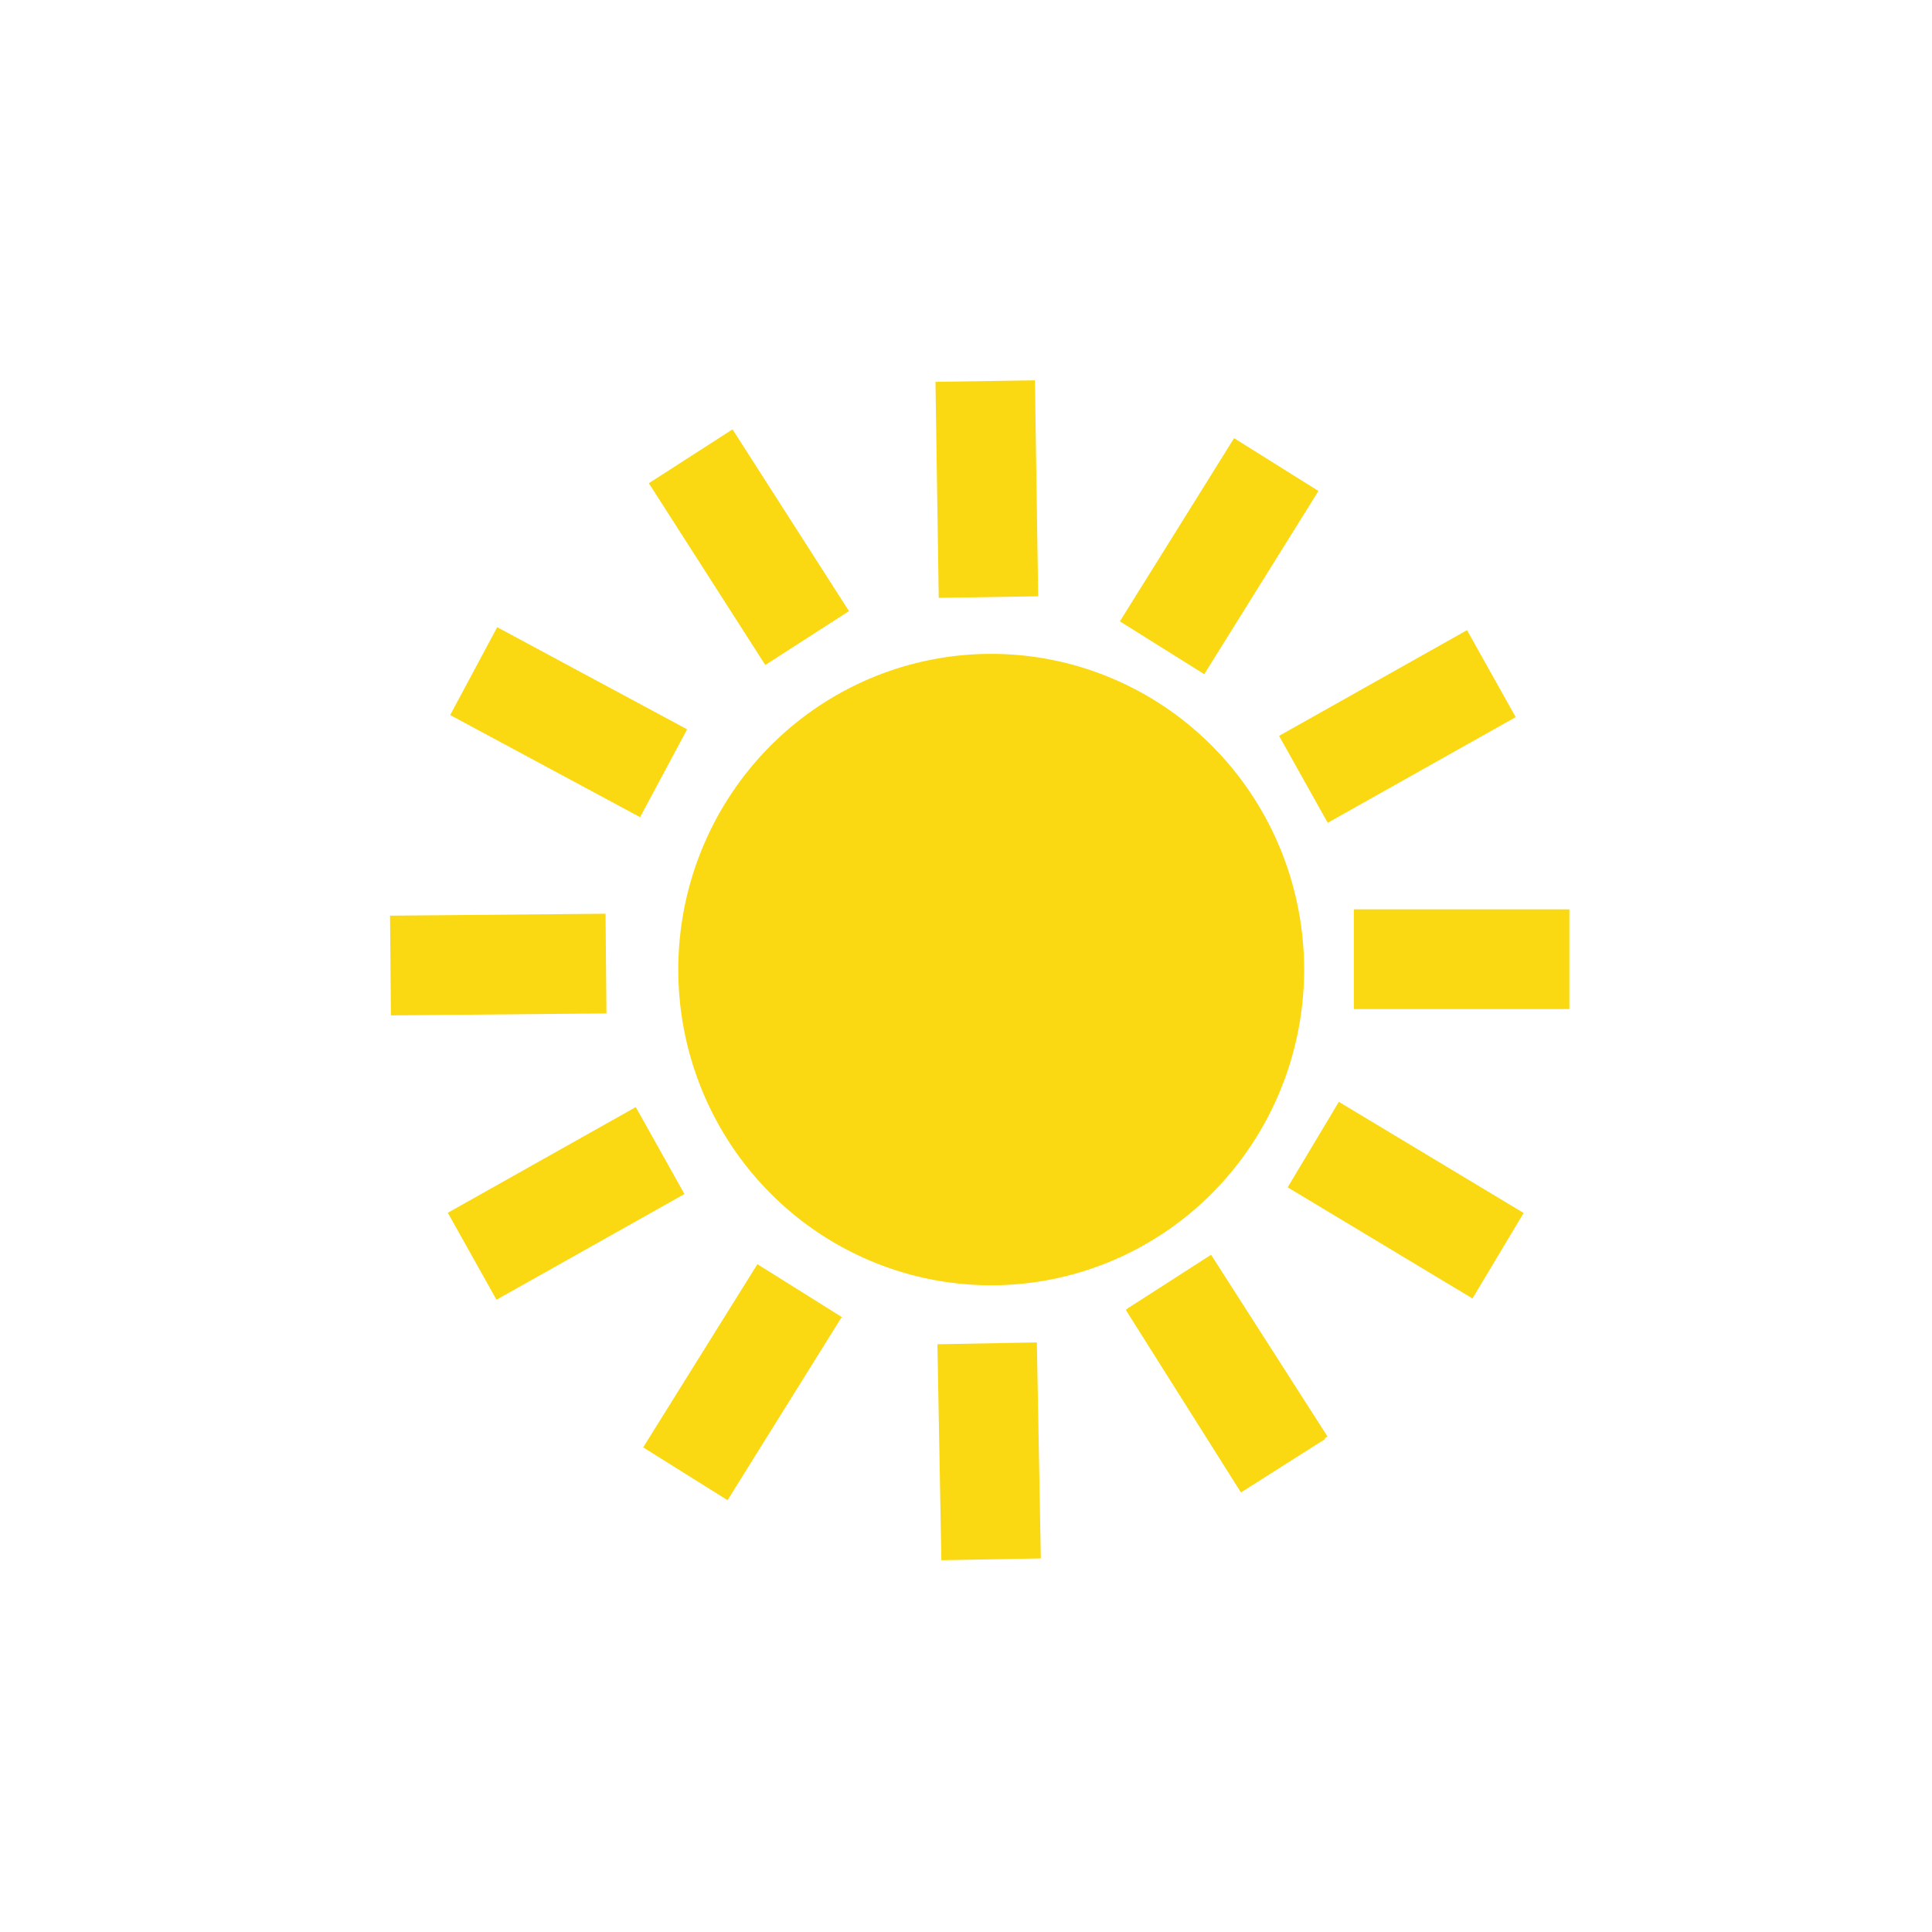 <?xml version="1.0" encoding="UTF-8" standalone="no"?>
<!-- Created with Inkscape (http://www.inkscape.org/) -->

<svg
   width="200"
   height="200"
   viewBox="0 0 52.917 52.917"
   version="1.1"
   id="svg3161"
   inkscape:version="1.2.1 (9c6d41e410, 2022-07-14)"
   sodipodi:docname="01_clear_sky.svg"
   xmlns:inkscape="http://www.inkscape.org/namespaces/inkscape"
   xmlns:sodipodi="http://sodipodi.sourceforge.net/DTD/sodipodi-0.dtd"
   xmlns="http://www.w3.org/2000/svg"
   xmlns:svg="http://www.w3.org/2000/svg">
  <sodipodi:namedview
     id="namedview3163"
     pagecolor="#ffffff"
     bordercolor="#000000"
     borderopacity="0.25"
     inkscape:showpageshadow="2"
     inkscape:pageopacity="0.0"
     inkscape:pagecheckerboard="0"
     inkscape:deskcolor="#d1d1d1"
     inkscape:document-units="mm"
     showgrid="false"
     inkscape:zoom="1.4503086"
     inkscape:cx="6.8950843"
     inkscape:cy="181.68547"
     inkscape:window-width="1920"
     inkscape:window-height="1001"
     inkscape:window-x="-9"
     inkscape:window-y="-9"
     inkscape:window-maximized="1"
     inkscape:current-layer="layer1" />
  <defs
     id="defs3158" />
  <g
     inkscape:label="Layer 1"
     inkscape:groupmode="layer"
     id="layer1"
     transform="translate(-68.156,-100.384)">
    <g
       id="g12218"
       transform="matrix(0.44,0,0,0.441,491.574,146.404)">
      <path
         style="fill:#fad913;fill-opacity:1;fill-rule:evenodd;stroke-width:0.327"
         id="path663"
         sodipodi:type="arc"
         sodipodi:cx="-900.61206"
         sodipodi:cy="-44.134747"
         sodipodi:rx="19.47888"
         sodipodi:ry="19.60788"
         sodipodi:start="0"
         sodipodi:end="6.2824981"
         sodipodi:open="true"
         sodipodi:arc-type="arc"
         d="m -881.133,-44.135 a 19.479,19.608 0 0 1 -19.476,19.608 19.479,19.608 0 0 1 -19.482,-19.601 19.479,19.608 0 0 1 19.469,-19.615 19.479,19.608 0 0 1 19.489,19.594" />
      <rect
         style="fill:#fad913;fill-opacity:1;stroke-width:1.426;stroke-opacity:0.718"
         id="rect2375"
         width="13.416"
         height="6.192"
         x="-878.037"
         y="-47.876" />
      <rect
         style="fill:#fad913;fill-opacity:1;stroke-width:1.426;stroke-opacity:0.718"
         id="rect2375-8"
         width="13.416"
         height="6.192"
         x="-772.176"
         y="421.456"
         transform="rotate(30.966)" />
      <rect
         style="fill:#fad913;fill-opacity:1;stroke-width:1.426;stroke-opacity:0.718"
         id="rect2375-8-0"
         width="13.416"
         height="6.192"
         x="-496.276"
         y="735.647"
         transform="rotate(57.695)" />
      <rect
         style="fill:#fad913;fill-opacity:1;stroke-width:1.426;stroke-opacity:0.718"
         id="rect2375-8-0-7"
         width="13.416"
         height="6.192"
         x="-37.473"
         y="897.232"
         transform="rotate(88.947)"
         inkscape:transform-center-x="-0.38699763"
         inkscape:transform-center-y="1.5479905" />
      <rect
         style="fill:#fad913;fill-opacity:1;stroke-width:1.426;stroke-opacity:0.718"
         id="rect2375-8-0-7-4"
         width="13.416"
         height="6.192"
         x="462.984"
         y="783.646"
         transform="rotate(121.995)"
         inkscape:transform-center-x="0.51980981"
         inkscape:transform-center-y="1.5085934" />
      <rect
         style="fill:#fad913;fill-opacity:1;stroke-width:1.426;stroke-opacity:0.718"
         id="rect2375-8-0-7-4-7"
         width="13.416"
         height="6.192"
         x="403.752"
         y="785.662"
         transform="rotate(121.995)"
         inkscape:transform-center-x="0.51980981"
         inkscape:transform-center-y="1.5085934" />
      <rect
         style="fill:#fad913;fill-opacity:1;stroke-width:1.426;stroke-opacity:0.718"
         id="rect2375-8-0-7-4-9"
         width="13.416"
         height="6.192"
         x="787.33"
         y="476.324"
         transform="rotate(150.707)"
         inkscape:transform-center-x="1.1806436"
         inkscape:transform-center-y="1.0733942" />
      <rect
         style="fill:#fad913;fill-opacity:1;stroke-width:1.426;stroke-opacity:0.718"
         id="rect2375-8-0-7-4-9-2"
         width="13.416"
         height="6.192"
         x="727.709"
         y="476.84"
         transform="rotate(150.707)"
         inkscape:transform-center-x="1.1806436"
         inkscape:transform-center-y="1.0733942" />
      <rect
         style="fill:#fad913;fill-opacity:1;stroke-width:1.426;stroke-opacity:0.718"
         id="rect2375-8-0-7-4-9-1"
         width="13.416"
         height="6.192"
         x="924.156"
         y="49.671"
         transform="rotate(179.488)"
         inkscape:transform-center-x="1.5515875"
         inkscape:transform-center-y="0.37233648" />
      <rect
         style="fill:#fad913;fill-opacity:1;stroke-width:1.426;stroke-opacity:0.718"
         id="rect2375-8-0-7-4-9-1-8"
         width="13.416"
         height="6.192"
         x="838.222"
         y="-388.85"
         transform="rotate(-151.788)"
         inkscape:transform-center-x="1.5395915"
         inkscape:transform-center-y="-0.41916589" />
      <rect
         style="fill:#fad913;fill-opacity:1;stroke-width:1.426;stroke-opacity:0.718"
         id="rect2375-8-0-7-4-9-1-8-9"
         width="13.416"
         height="6.192"
         x="547.255"
         y="-735.607"
         transform="rotate(-122.704)"
         inkscape:transform-center-x="1.1417052"
         inkscape:transform-center-y="-1.114699" />
      <rect
         style="fill:#fad913;fill-opacity:1;stroke-width:1.426;stroke-opacity:0.718"
         id="rect2375-8-0-7-4-9-1-8-9-3"
         width="13.416"
         height="6.192"
         x="488.024"
         y="-738.239"
         transform="rotate(-122.704)"
         inkscape:transform-center-x="1.1417052"
         inkscape:transform-center-y="-1.114699" />
      <rect
         style="fill:#fad913;fill-opacity:1;stroke-width:1.426;stroke-opacity:0.718"
         id="rect2375-8-0-7-4-9-1-8-9-6"
         width="13.416"
         height="6.192"
         x="80.878"
         y="-902.759"
         transform="rotate(-90.866)"
         inkscape:transform-center-x="0.38190904"
         inkscape:transform-center-y="-1.5492561" />
    </g>
  </g>
</svg>
